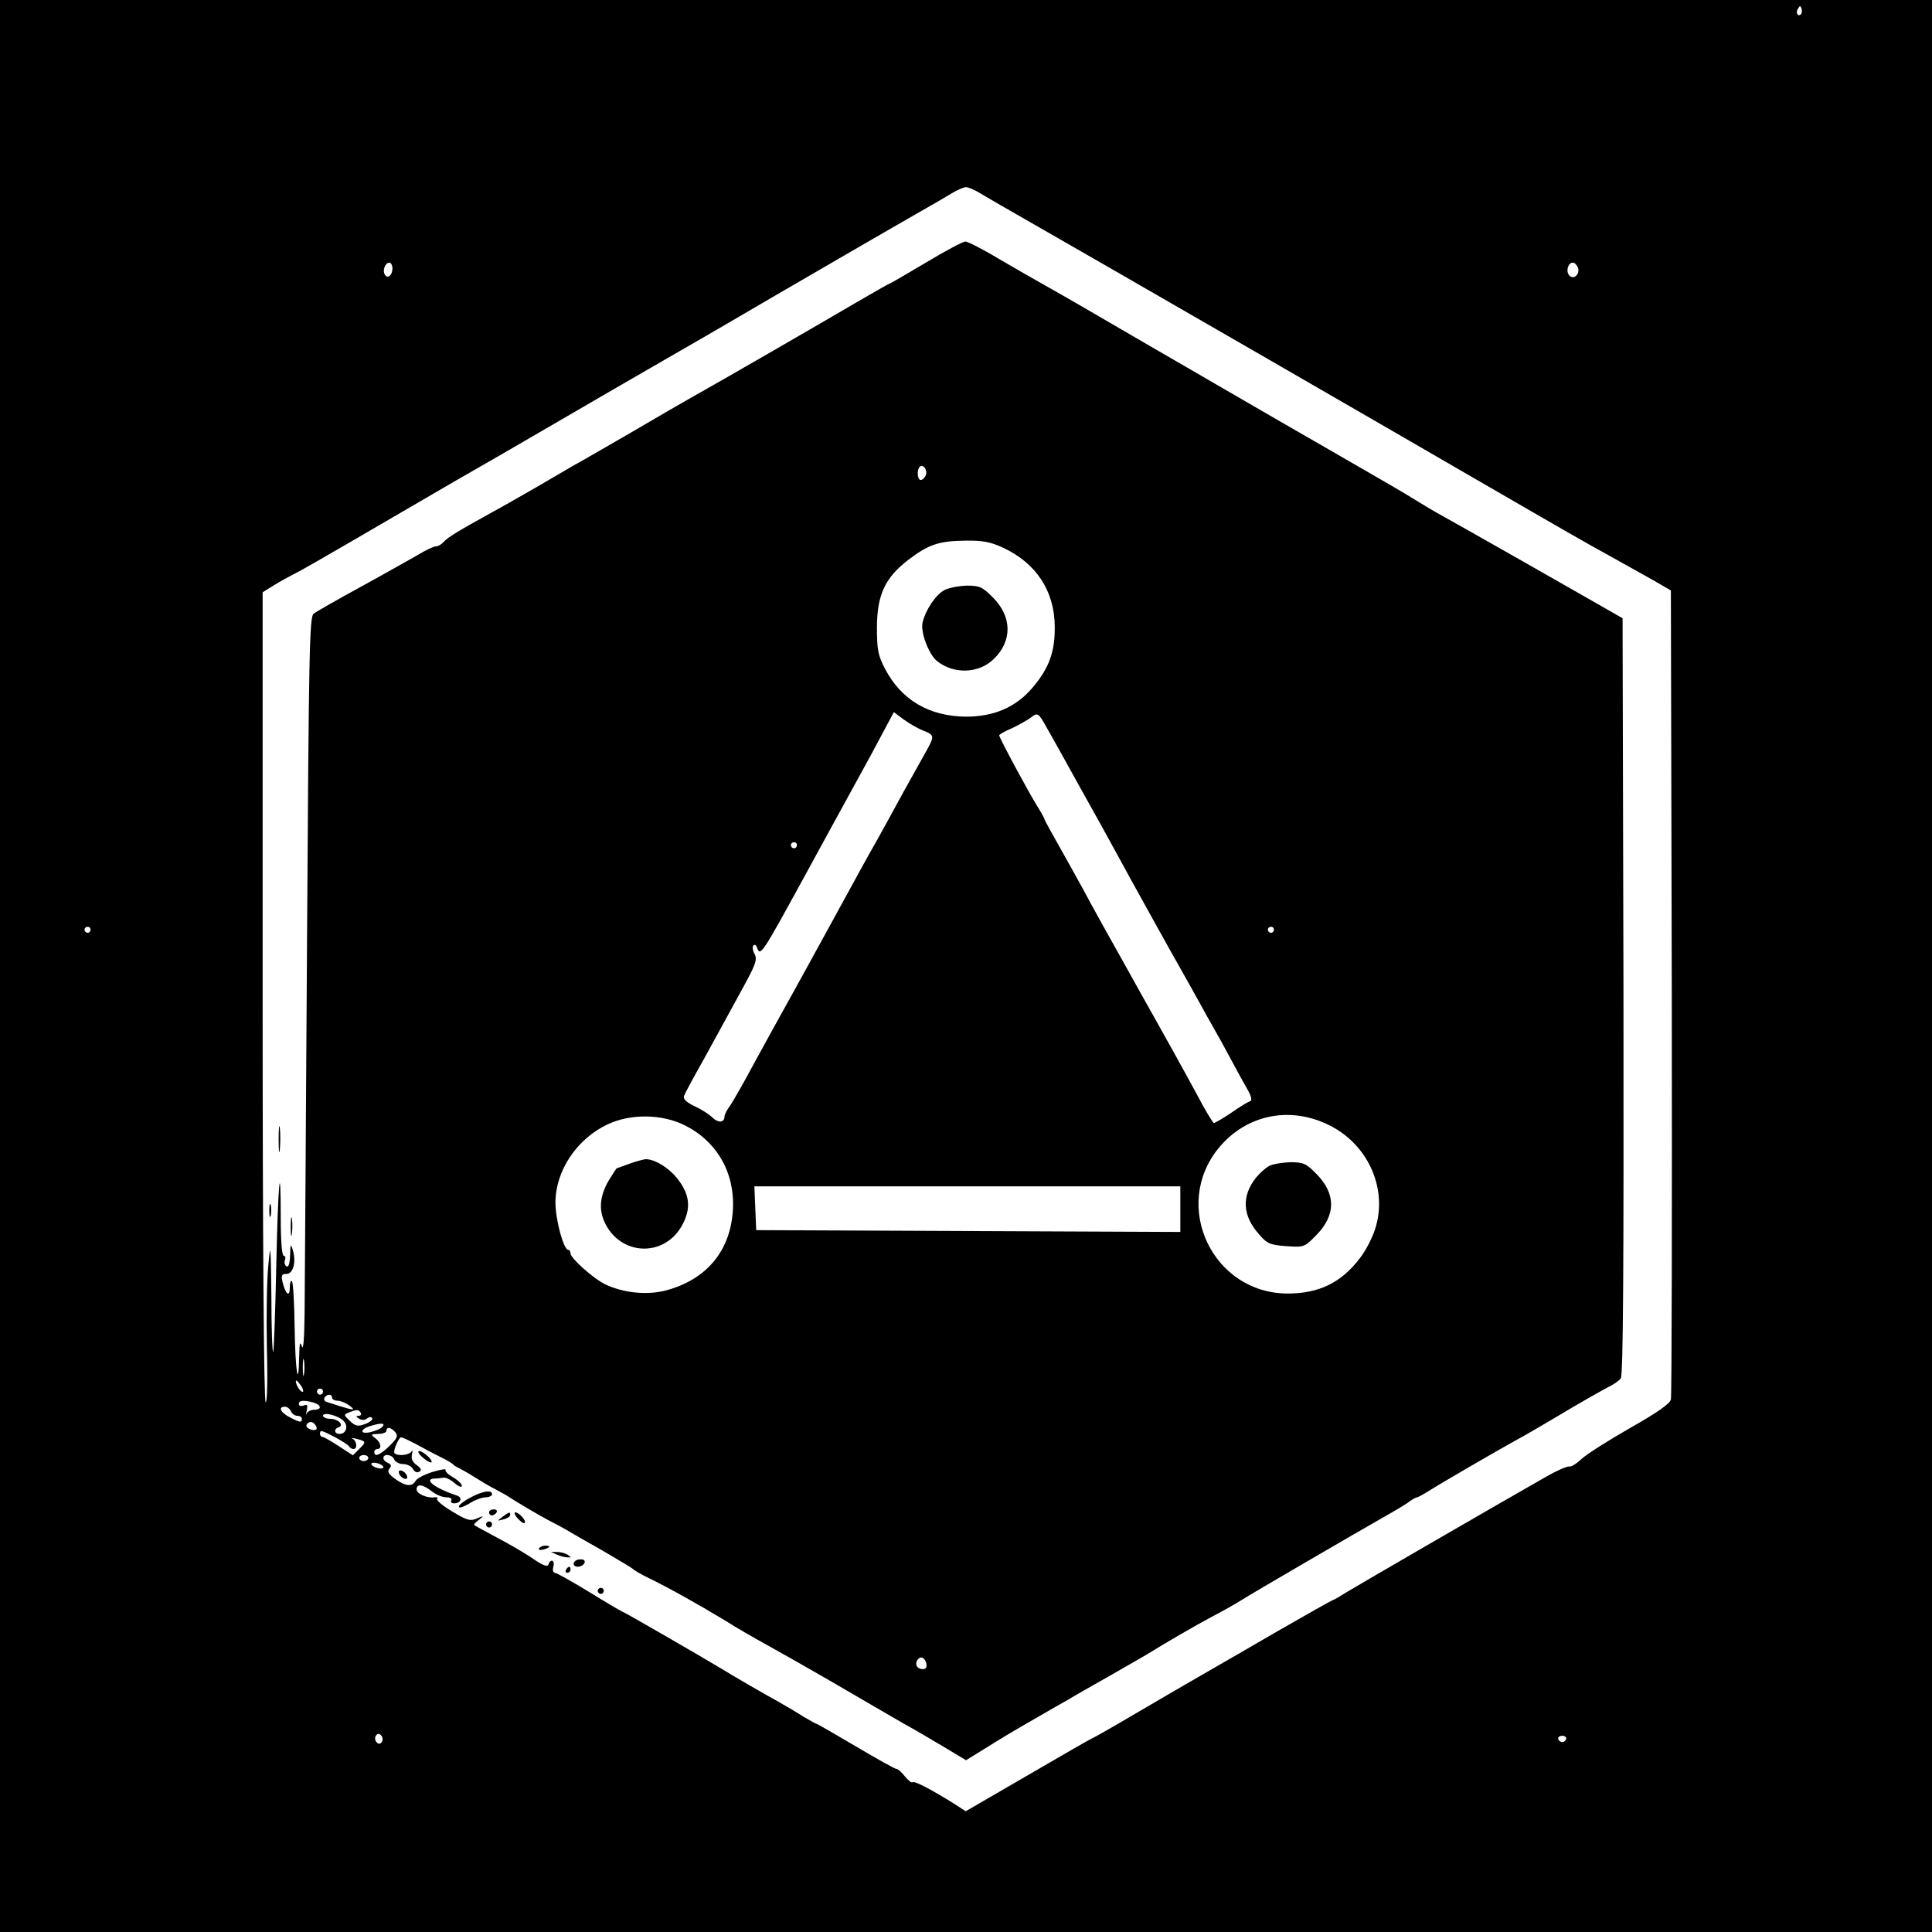 <?xml version="1.0" standalone="no"?>
<!DOCTYPE svg PUBLIC "-//W3C//DTD SVG 20010904//EN"
 "http://www.w3.org/TR/2001/REC-SVG-20010904/DTD/svg10.dtd">
<svg version="1.0" xmlns="http://www.w3.org/2000/svg"
 width="640pt" height="640pt" viewBox="0 0 640 640"
 preserveAspectRatio="xMidYMid meet">
<g transform="translate(0,640) scale(0.1,-0.1)"
fill="#000000" stroke="none">
<path d="M0 3200 l0 -3200 3200 0 3200 0 0 3200 0 3200 -3200 0 -3200 0 0
-3200z m5966 3153 c-10 -10 -19 5 -10 18 6 11 8 11 12 0 2 -7 1 -15 -2 -18z
m-2716 -595 c19 -11 49 -29 65 -38 100 -57 556 -319 895 -515 376 -217 450
-260 678 -392 297 -172 365 -211 447 -256 50 -28 115 -64 145 -81 l55 -32 3
-1329 c1 -732 0 -1339 -3 -1351 -3 -14 -46 -44 -136 -95 -72 -41 -144 -87
-160 -102 -16 -15 -34 -27 -41 -25 -7 1 -40 -13 -73 -32 -195 -111 -626 -361
-662 -383 -24 -15 -44 -27 -47 -27 -2 0 -84 -46 -183 -103 -98 -57 -216 -125
-263 -152 -47 -27 -145 -84 -218 -127 -73 -43 -135 -78 -137 -78 -2 0 -96 -54
-209 -120 l-207 -120 -40 26 c-74 46 -131 76 -136 70 -3 -3 -14 6 -25 19 -11
14 -23 25 -28 25 -5 0 -66 34 -135 75 -70 41 -128 75 -131 75 -2 0 -21 11 -42
23 -20 13 -57 35 -82 49 -49 27 -146 83 -188 109 -70 42 -324 189 -328 189 -2
0 -52 29 -110 65 -59 36 -111 65 -116 65 -6 0 -8 9 -5 20 6 21 -9 28 -16 8 -2
-9 -16 -5 -43 13 -21 15 -66 42 -99 60 -91 49 -100 54 -104 57 -3 1 4 9 15 17
18 14 17 15 -6 5 -22 -10 -34 -6 -82 23 -32 19 -54 38 -50 42 4 4 0 6 -8 5
-25 -4 -60 12 -60 26 0 20 21 17 50 -6 14 -11 35 -20 48 -20 13 0 20 -4 17
-10 -3 -5 1 -10 9 -10 23 0 30 19 9 26 -70 23 -110 53 -76 56 10 0 25 2 33 3
8 1 25 -8 37 -19 13 -11 23 -14 23 -8 0 6 -13 19 -29 28 -17 10 -28 21 -25 25
2 4 -17 1 -43 -7 -26 -8 -51 -21 -56 -29 -11 -21 -34 -19 -68 6 -22 16 -27 24
-19 34 8 9 6 14 -5 19 -8 3 -15 10 -15 16 0 16 30 12 36 -5 4 -8 17 -15 30
-15 12 0 27 -7 32 -16 5 -10 14 -14 21 -9 9 5 6 11 -9 22 -14 10 -19 22 -15
36 2 12 2 16 -1 10 -6 -13 -46 -18 -57 -7 -5 5 7 38 19 52 2 4 33 -11 84 -39
8 -5 31 -16 50 -26 19 -9 37 -20 40 -23 3 -4 12 -10 20 -13 8 -4 33 -18 55
-32 22 -14 49 -30 60 -35 11 -6 29 -16 40 -22 45 -29 103 -63 140 -83 22 -11
49 -26 60 -32 11 -7 65 -38 120 -69 55 -32 102 -60 105 -64 3 -3 25 -16 50
-28 60 -29 159 -84 250 -139 41 -26 102 -61 135 -79 33 -18 130 -73 215 -122
85 -50 193 -112 239 -139 47 -26 113 -65 148 -86 l63 -38 73 45 c39 25 110 67
156 93 46 27 96 55 110 63 14 9 76 44 136 78 61 35 117 67 125 72 61 38 163
97 214 124 33 17 79 43 101 57 38 24 378 222 475 277 25 14 57 33 72 43 14 11
29 19 32 19 4 0 23 11 44 24 41 26 212 125 282 164 25 13 81 46 125 72 92 55
149 87 186 107 15 7 32 19 38 27 8 9 10 360 9 1266 l-3 1252 -140 80 c-368
210 -462 262 -480 272 -11 6 -42 25 -70 42 -27 17 -99 59 -160 94 -60 35 -193
111 -295 170 -102 59 -300 174 -440 255 -140 82 -284 165 -320 185 -36 20
-109 62 -162 93 -53 32 -103 57 -110 57 -8 0 -66 -31 -131 -70 -64 -38 -119
-70 -121 -70 -2 0 -53 -29 -113 -64 -102 -60 -446 -259 -543 -313 -25 -14
-115 -66 -200 -116 -85 -49 -171 -99 -190 -109 -19 -11 -75 -44 -125 -73 -49
-28 -115 -66 -145 -82 -116 -64 -148 -84 -160 -98 -7 -8 -19 -15 -26 -15 -8 0
-35 -13 -61 -29 -27 -15 -111 -63 -188 -105 -77 -42 -147 -82 -156 -89 -14
-11 -16 -123 -22 -1097 -4 -597 -7 -1146 -8 -1220 -1 -83 -4 -125 -9 -110 -6
19 -8 11 -9 -34 -2 -116 -13 -46 -15 98 -1 80 -5 149 -9 152 -4 4 -7 -6 -7
-21 0 -34 -14 -23 -24 18 -5 22 -3 27 13 27 22 0 33 39 21 79 -7 23 -8 20 -9
-17 -1 -28 -5 -41 -12 -37 -6 4 -8 13 -5 21 3 8 1 14 -4 14 -6 0 -10 50 -10
122 0 216 -9 120 -15 -162 -3 -151 -8 -276 -10 -279 -3 -2 -6 81 -6 185 -2
171 -3 181 -10 104 -5 -47 -7 -169 -5 -273 3 -111 1 -185 -4 -182 -6 4 -10
553 -10 1344 l0 1339 37 23 c21 13 52 30 68 38 17 8 104 58 195 111 91 53 242
141 335 195 94 54 211 121 260 150 99 58 427 248 575 333 52 30 158 92 235
137 115 67 365 212 510 295 17 9 46 27 65 38 19 12 42 22 50 22 8 0 31 -10 50
-22z m-1950 -247 c0 -23 -16 -36 -25 -21 -9 14 1 40 15 40 5 0 10 -9 10 -19z
m3927 3 c8 -21 -13 -42 -28 -27 -13 13 -5 43 11 43 6 0 13 -7 17 -16z m-2160
-688 c-4 -9 -11 -16 -17 -16 -11 0 -14 33 -3 44 11 10 26 -11 20 -28z m255
-240 c110 -51 171 -143 172 -261 1 -83 -18 -137 -72 -201 -55 -66 -128 -98
-222 -98 -122 1 -214 55 -268 158 -23 44 -27 63 -27 136 0 108 26 165 102 224
68 52 102 64 190 65 57 1 84 -4 125 -23z m-264 -606 c38 -15 38 -18 11 -67
-12 -21 -46 -83 -77 -138 -30 -55 -68 -125 -85 -155 -17 -30 -43 -76 -57 -102
-46 -84 -209 -382 -246 -448 -20 -36 -66 -119 -102 -185 -35 -66 -73 -132 -83
-147 -11 -14 -19 -31 -19 -36 0 -21 -20 -23 -40 -4 -11 11 -38 28 -60 38 -27
13 -38 24 -34 34 3 8 33 64 67 124 33 61 70 127 81 148 12 21 38 70 59 108 31
58 36 74 26 91 -6 11 -7 24 -3 27 4 4 9 1 11 -5 12 -33 12 -33 168 252 48 88
103 189 123 225 87 158 103 188 132 243 l31 58 32 -24 c18 -13 47 -30 65 -37z
m412 5 c13 -22 54 -96 92 -165 39 -69 122 -219 185 -335 64 -115 132 -239 153
-275 20 -36 52 -92 70 -125 18 -33 42 -76 53 -95 11 -19 36 -64 55 -100 19
-36 44 -81 55 -100 13 -23 15 -36 8 -38 -7 -2 -35 -19 -62 -38 -28 -19 -54
-34 -58 -34 -3 0 -30 44 -58 98 -51 94 -93 169 -145 262 -14 25 -57 101 -95
170 -39 69 -90 161 -114 205 -23 44 -67 122 -96 174 -29 51 -53 95 -53 97 0 3
-10 21 -23 42 -29 46 -127 228 -127 236 0 3 19 14 43 24 23 11 51 27 62 35 23
18 25 16 55 -38z m-830 -385 c0 -5 -4 -10 -10 -10 -5 0 -10 5 -10 10 0 6 5 10
10 10 6 0 10 -4 10 -10z m-2340 -280 c0 -5 -4 -10 -10 -10 -5 0 -10 5 -10 10
0 6 5 10 10 10 6 0 10 -4 10 -10z m3920 0 c0 -5 -4 -10 -10 -10 -5 0 -10 5
-10 10 0 6 5 10 10 10 6 0 10 -4 10 -10z m194 -653 c123 -67 183 -211 141
-339 -9 -29 -32 -73 -51 -97 -62 -81 -136 -116 -239 -116 -248 1 -385 290
-228 482 94 114 244 142 377 70z m-2147 6 c107 -53 167 -156 161 -278 -7 -138
-87 -234 -223 -270 -62 -16 -140 -8 -199 20 -40 19 -116 87 -116 103 0 7 -4
12 -8 12 -15 0 -42 100 -42 156 0 106 71 212 174 260 75 35 178 34 253 -3z
m1643 -279 l0 -75 -702 3 -703 3 -3 73 -3 72 706 0 705 0 0 -76z m-2903 -546
c-2 -13 -4 -3 -4 22 0 25 2 35 4 23 2 -13 2 -33 0 -45z m-3 -58 c-6 -5 -24 21
-24 34 0 6 6 1 14 -10 8 -10 12 -21 10 -24z m66 0 c0 -5 -4 -10 -10 -10 -5 0
-10 5 -10 10 0 6 5 10 10 10 6 0 10 -4 10 -10z m30 -20 c0 -5 8 -10 18 -10 10
0 27 -7 38 -15 23 -17 18 -18 -27 -4 -19 6 -40 13 -47 15 -7 2 -10 8 -7 14 8
13 25 13 25 0z m-62 -16 c27 -8 29 -24 3 -24 -11 0 -22 -6 -25 -12 -3 -7 -3
-3 0 9 4 18 2 22 -10 17 -9 -3 -16 -1 -16 5 0 12 14 14 48 5z m-74 -29 c3 -8
12 -15 21 -15 8 0 15 -4 15 -10 0 -13 -6 -13 -40 5 -31 16 -40 35 -16 35 8 0
16 -7 20 -15z m231 -5 c3 -5 0 -10 -7 -10 -10 0 -9 -3 2 -10 9 -5 19 -5 26 1
7 6 15 6 17 1 3 -4 -7 -13 -23 -19 -24 -9 -32 -8 -51 10 -21 20 -21 21 -3 28
27 11 32 10 39 -1z m-57 -27 c17 -16 9 -43 -13 -43 -18 0 -20 17 -3 22 19 7
-2 28 -28 28 -13 0 -24 5 -24 10 0 14 51 1 68 -17z m-93 -14 c10 -14 1 -21
-19 -13 -9 3 -13 10 -10 15 7 12 21 11 29 -2z m219 -8 c-5 -5 -21 -11 -36 -15
-40 -9 -35 12 5 22 34 10 46 7 31 -7z m46 -16 c9 -11 6 -20 -20 -45 -31 -30
-50 -38 -50 -20 0 6 5 10 10 10 16 0 12 22 -7 36 -16 12 -15 13 10 14 15 0 27
5 27 10 0 15 16 12 30 -5z m-200 -16 c22 -12 43 -25 46 -30 3 -5 9 -9 15 -9
14 0 11 27 -3 34 -7 3 -2 3 12 0 34 -9 34 -10 10 -34 l-21 -21 -46 30 c-26 17
-50 31 -55 31 -4 0 -8 5 -8 10 0 14 4 13 50 -11z m110 -69 c0 -5 -7 -10 -15
-10 -8 0 -15 5 -15 10 0 6 7 10 15 10 8 0 15 -4 15 -10z m50 -30 c0 -5 -9 -6
-20 -3 -11 3 -20 9 -20 13 0 5 9 6 20 3 11 -3 20 -9 20 -13z m1797 -645 c7
-20 -2 -29 -21 -22 -9 4 -13 13 -10 22 8 19 23 19 31 0z m-1802 -265 c-5 -8
-11 -8 -17 -2 -6 6 -7 16 -3 22 5 8 11 8 17 2 6 -6 7 -16 3 -22z m3923 9 c-2
-6 -8 -10 -13 -10 -5 0 -11 4 -13 10 -2 6 4 11 13 11 9 0 15 -5 13 -11z"/>
<path d="M923 2625 c0 -38 2 -53 4 -32 2 20 2 52 0 70 -2 17 -4 1 -4 -38z"/>
<path d="M892 2390 c0 -19 2 -27 5 -17 2 9 2 25 0 35 -3 9 -5 1 -5 -18z"/>
<path d="M963 2335 c0 -27 2 -38 4 -22 2 15 2 37 0 50 -2 12 -4 0 -4 -28z"/>
<path d="M1386 1592 c-2 -4 7 -15 20 -25 13 -10 24 -14 24 -10 0 13 -39 43
-44 35z"/>
<path d="M1322 1519 c2 -7 10 -15 17 -17 8 -3 12 1 9 9 -2 7 -10 15 -17 17 -8
3 -12 -1 -9 -9z"/>
<path d="M1558 1439 c-21 -11 -38 -24 -38 -30 0 -6 15 -1 34 10 18 12 43 21
55 21 11 0 21 5 21 10 0 16 -31 11 -72 -11z"/>
<path d="M1620 1390 c0 -5 4 -10 9 -10 6 0 13 5 16 10 3 6 -1 10 -9 10 -9 0
-16 -4 -16 -10z"/>
<path d="M1664 1375 c-18 -14 -18 -14 4 -8 12 3 22 9 22 14 0 12 -3 11 -26 -6z"/>
<path d="M1715 1370 c10 -11 20 -18 23 -15 7 6 -18 35 -31 35 -5 0 -2 -9 8
-20z"/>
<path d="M1610 1350 c0 -5 5 -10 10 -10 6 0 10 5 10 10 0 6 -4 10 -10 10 -5 0
-10 -4 -10 -10z"/>
<path d="M1786 1271 c-4 -5 3 -7 14 -4 23 6 26 13 6 13 -8 0 -17 -4 -20 -9z"/>
<path d="M1845 1250 c11 -5 27 -9 35 -9 13 -1 13 0 0 9 -8 5 -24 9 -35 9 l-20
0 20 -9z"/>
<path d="M1913 1233 c-18 -6 -16 -23 1 -23 17 0 30 16 19 23 -5 2 -14 2 -20 0z"/>
<path d="M1875 1200 c-3 -5 -1 -10 4 -10 6 0 11 5 11 10 0 6 -2 10 -4 10 -3 0
-8 -4 -11 -10z"/>
<path d="M1980 1130 c0 -5 5 -10 10 -10 6 0 10 5 10 10 0 6 -4 10 -10 10 -5 0
-10 -4 -10 -10z"/>
<path d="M3128 4445 c-29 -16 -62 -65 -72 -108 -7 -31 20 -103 47 -126 55 -45
138 -43 188 5 63 60 62 141 -2 205 -35 35 -44 39 -86 39 -27 -1 -60 -7 -75
-15z"/>
<path d="M4203 2537 c-12 -7 -31 -24 -43 -39 -48 -61 -44 -126 11 -187 26 -31
37 -35 89 -39 59 -4 61 -4 99 35 67 67 67 139 1 205 -33 34 -43 38 -86 38 -27
-1 -59 -6 -71 -13z"/>
<path d="M2085 2545 c-22 -8 -41 -15 -42 -15 -1 0 -14 -20 -28 -43 -27 -48
-32 -91 -13 -134 51 -113 197 -120 257 -13 30 54 27 99 -10 149 -28 39 -79 72
-111 71 -7 -1 -31 -7 -53 -15z"/>
</g>
</svg>
